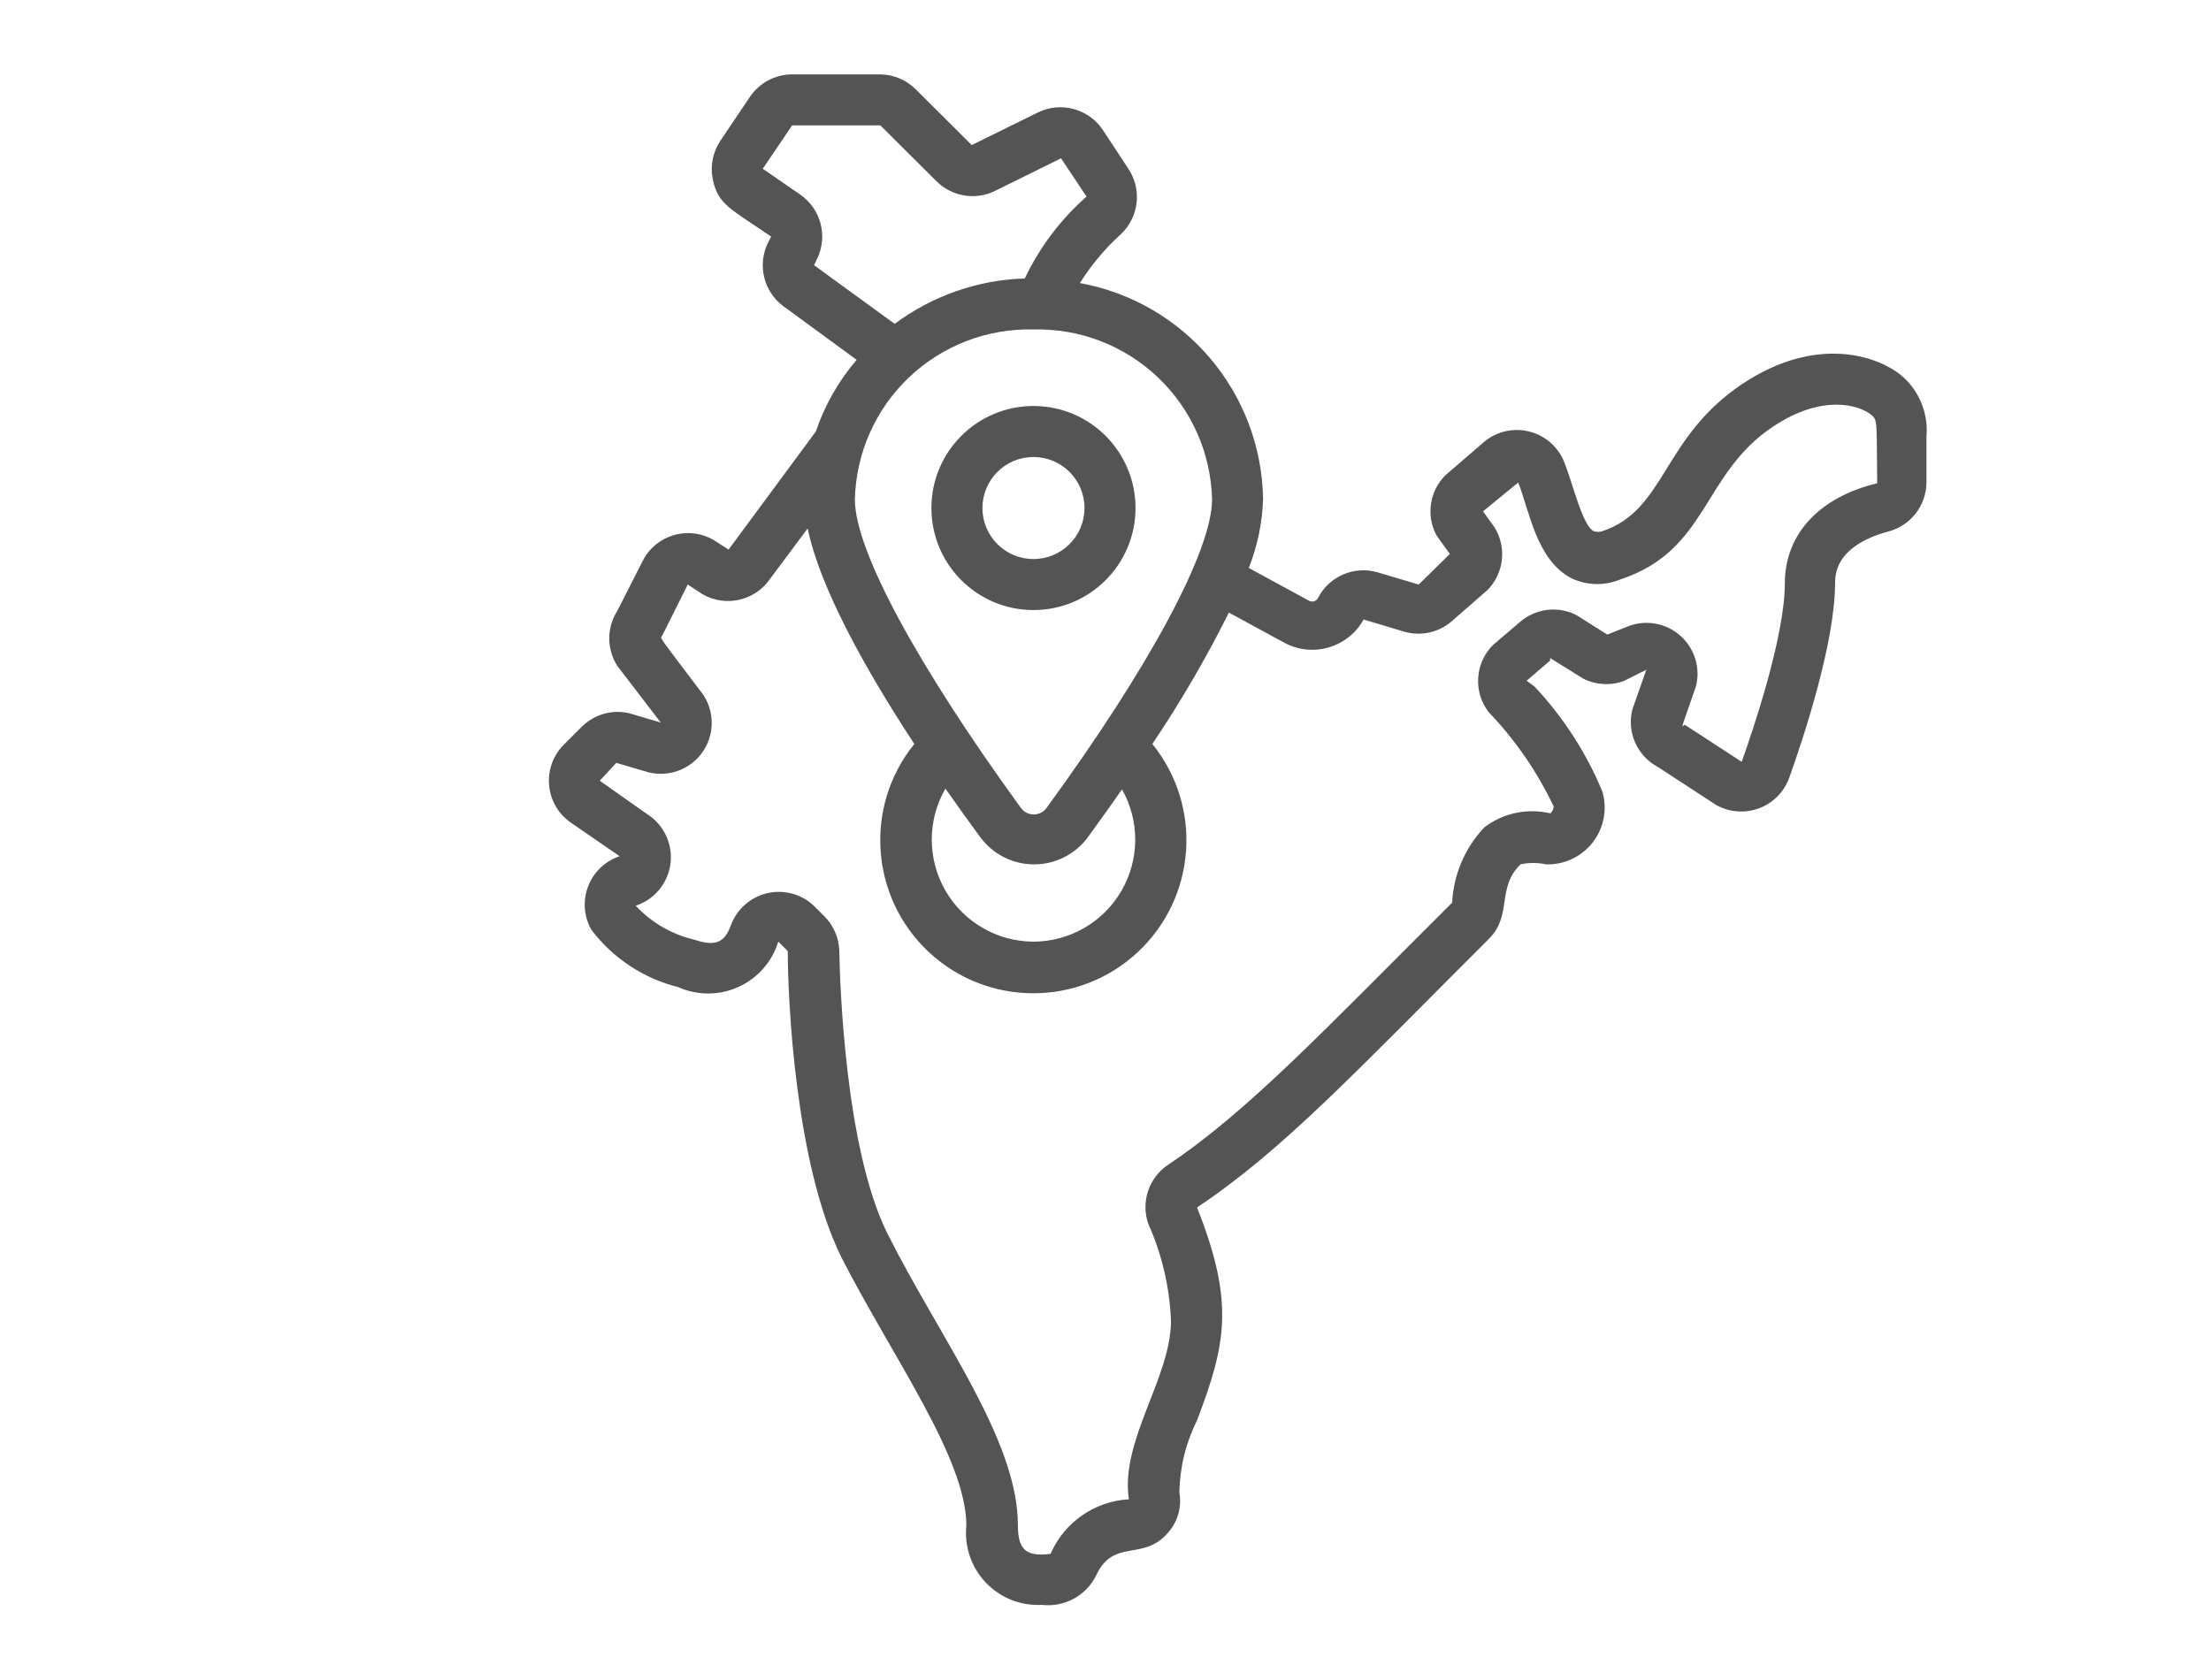 <?xml version="1.0" encoding="utf-8"?>
<!-- Generator: Adobe Illustrator 17.0.0, SVG Export Plug-In . SVG Version: 6.00 Build 0)  -->
<!DOCTYPE svg PUBLIC "-//W3C//DTD SVG 1.1//EN" "http://www.w3.org/Graphics/SVG/1.1/DTD/svg11.dtd">
<svg version="1.1" id="_x38_13c2686-e70f-4fb0-bf6b-a2eb7b1db384"
	 xmlns="http://www.w3.org/2000/svg" xmlns:xlink="http://www.w3.org/1999/xlink" x="0px" y="0px" width="1121.04px"
	 height="851.8px" viewBox="0 0 1121.04 851.8" enable-background="new 0 0 1121.04 851.8" xml:space="preserve">
<title>interaction design</title>
<g id="_x30_22---India-Location-Pin">
	<path id="Shape" fill="#545454" d="M472.251,257.638c0,28.578,23.167,51.744,51.744,51.744c28.578,0,51.744-23.167,51.744-51.744
		s-23.167-51.744-51.744-51.744C495.418,205.893,472.251,229.06,472.251,257.638z M549.867,257.638
		c0,14.289-11.583,25.872-25.872,25.872c-14.289,0-25.872-11.583-25.872-25.872c0-14.289,11.583-25.872,25.872-25.872
		C538.284,231.766,549.867,243.349,549.867,257.638z"/>
	<path id="Shape_1_" fill="#545454" d="M294.768,368.759l-8.926,8.926c-5.505,5.528-8.222,13.246-7.394,21.004
		c0.828,7.758,5.114,14.728,11.662,18.969l24.061,16.558c-7.331,2.442-13.186,8.032-15.965,15.242
		c-2.779,7.21-2.19,15.284,1.606,22.014c10.903,14.444,26.426,24.716,43.983,29.106c9.74,4.365,20.884,4.342,30.606-0.061
		s17.089-12.765,20.233-22.965l4.786,4.786c0,24.449,3.751,107.887,27.166,155.233c25.872,50.709,63.387,101.936,63.387,136.217
		c-1.075,10.609,2.546,21.157,9.91,28.869c7.364,7.712,17.734,11.816,28.381,11.233c11.331,1.331,22.287-4.56,27.424-14.747
		c9.185-20.051,24.837-6.08,37.903-23.544c3.979-5.334,5.571-12.078,4.398-18.628c0.176-12.72,3.228-25.235,8.926-36.609
		c14.747-38.808,19.145-59.765,0-108.016c43.465-28.977,79.816-68.173,147.989-136.217c12.031-11.901,3.751-25.872,16.041-37.773
		c4.26-0.949,8.676-0.949,12.936,0c9.223,0.282,18.025-3.865,23.679-11.157c5.654-7.292,7.479-16.849,4.91-25.711
		c-8.158-19.697-19.817-37.754-34.41-53.297l-4.01-2.975l11.901-10.22c0,0,0-1.035,0-1.294l16.817,10.478
		c6.399,3.219,13.847,3.64,20.568,1.164l11.384-5.692l-7.115,20.31c-2.813,11.48,2.511,23.407,12.936,28.977l29.365,19.145
		c6.627,3.826,14.608,4.522,21.797,1.9c7.189-2.621,12.849-8.29,15.459-15.483c6.986-19.533,23.285-68.303,23.285-99.09
		c0-16.558,16.946-23.156,27.036-25.872c11.295-2.978,19.194-13.156,19.275-24.837v-23.285c1.089-11.889-3.75-23.551-12.936-31.176
		c-12.289-9.961-43.077-20.31-80.333,4.398c-40.878,27.295-38.808,64.034-71.148,74.771c-1.391,0.429-2.878,0.429-4.269,0
		c-5.821-2.975-10.608-24.32-15.006-35.186c-3.186-7.874-10.033-13.682-18.321-15.541c-8.288-1.859-16.96,0.468-23.204,6.227
		l-18.628,16.041c-7.906,7.861-9.887,19.903-4.916,29.882c0.776,1.423,1.164,1.811,7.115,10.09l-15.782,15.523l-20.439-6.08
		c-12.005-3.704-24.935,1.752-30.659,12.936c-0.856,1.566-2.787,2.191-4.398,1.423l-30.659-16.688
		c4.384-11.101,6.834-22.87,7.244-34.798c-0.792-54.054-39.697-100.004-92.881-109.698c5.739-9.142,12.703-17.455,20.698-24.708
		c9.253-8.64,10.895-22.707,3.881-33.246l-12.936-19.663c-7.237-10.869-21.439-14.642-33.116-8.797L492.69,73.557l-28.459-28.33
		c-4.755-4.718-11.154-7.407-17.852-7.503H401.62c-8.63,0.016-16.684,4.334-21.474,11.513l-14.876,22.121
		c-3.848,5.733-5.245,12.765-3.881,19.533c2.587,12.936,9.314,15.135,29.624,29.106l-1.552,2.975
		c-5.602,11.235-2.329,24.871,7.762,32.34l37.127,27.166c-9.154,10.686-16.179,23.025-20.698,36.35l-44.241,59.894l-7.632-4.916
		c-11.794-6.794-26.835-3.288-34.41,8.02c-0.776,1.035-1.035,1.811-14.359,27.942c-5.462,8.513-5.462,19.429,0,27.942l21.991,28.718
		l-16.17-4.786C310.118,359.707,301.024,362.396,294.768,368.759L294.768,368.759z M614.548,253.239
		c0,25.872-31.435,84.602-83.955,156.527c-1.511,2.061-3.913,3.278-6.468,3.278s-4.957-1.217-6.468-3.278
		c-52.262-71.925-84.214-130.525-84.214-156.527c0.576-23.435,10.442-45.681,27.425-61.839
		c16.984-16.159,39.692-24.905,63.127-24.315c23.435-0.591,46.144,8.156,63.127,24.315S613.972,229.804,614.548,253.239z
		 M523.995,477.551c-18.454-0.065-35.476-9.953-44.675-25.951c-9.199-15.998-9.181-35.684,0.046-51.666
		c5.951,8.538,11.901,16.817,17.722,24.708c6.392,8.626,16.494,13.713,27.23,13.713c10.736,0,20.838-5.087,27.23-13.713
		c5.563-7.762,11.513-15.911,17.334-24.32c9.053,15.997,8.939,35.595-0.297,51.487C559.35,467.701,542.376,477.5,523.995,477.551z
		 M405.501,98.524l-18.757-12.936l14.876-21.991h44.759l28.459,28.33c7.892,7.862,19.93,9.79,29.882,4.786l33.246-16.429
		l12.936,19.404c-13.138,11.58-23.789,25.707-31.305,41.525c-23.83,0.739-46.859,8.777-65.974,23.026l-40.878-29.753l1.423-2.975
		C419.961,119.898,416.254,105.789,405.501,98.524z M355.826,381.953c6.469-8.789,6.728-20.691,0.647-29.753
		c-24.061-31.823-21.603-28.071-20.698-29.882l12.936-25.872l7.503,4.916c11.578,6.654,26.317,3.403,34.022-7.503l19.275-25.872
		c6.209,29.882,28.718,70.631,54.073,109.31c-25.63,31.686-22.388,77.798,7.423,105.587c29.811,27.789,76.036,27.789,105.847,0
		s33.053-73.9,7.423-105.587c14.35-21.353,27.312-43.606,38.808-66.621l28.33,15.394c14.34,7.598,32.124,2.303,39.973-11.901
		l20.698,6.209c8.772,2.492,18.208,0.182,24.837-6.08l17.205-15.006c8.394-8.443,9.942-21.524,3.751-31.693l-5.951-8.279
		l17.852-14.618c5.692,14.23,9.185,39.455,27.166,48.64c7.758,3.609,16.675,3.797,24.579,0.517
		c44.759-14.747,41.396-53.685,77.617-77.617c24.708-16.429,43.207-10.996,49.545-5.951c3.493,2.846,2.717,3.363,3.105,34.798
		c-29.365,6.986-46.829,25.872-46.829,50.709c0,27.424-16.688,75.935-21.862,90.553l-28.589-18.628
		c-1.294-1.035-4.269,8.02,5.433-19.792c2.282-9.262-0.718-19.028-7.805-25.413s-17.113-8.351-26.087-5.117l-11.125,4.398
		l-15.782-9.961c-9.62-4.802-21.207-3.154-29.106,4.14l-12.936,10.996c-9.272,9.17-10.27,23.808-2.328,34.151
		c13.501,14.074,24.64,30.237,32.987,47.864c-0.087,1.338-0.69,2.59-1.682,3.493c-11.67-2.795-23.978-0.181-33.505,7.115
		c-9.807,10.372-15.587,23.905-16.299,38.161c-63.904,63.646-103.489,105.947-144.108,132.983
		c-9.7,6.559-13.785,18.815-9.961,29.882c6.929,15.504,10.837,32.188,11.513,49.157c0,28.977-25.872,60.8-21.345,90.553
		c-17.411,0.965-32.785,11.681-39.714,27.683c-12.936,1.682-16.558-2.717-16.558-14.618c0-43.206-39.843-95.339-66.103-147.73
		c-21.474-42.948-24.19-127.162-24.449-143.591c-0.229-6.58-2.959-12.826-7.632-17.464l-4.786-4.786
		c-6.252-6.229-15.249-8.842-23.865-6.93c-8.616,1.912-15.664,8.084-18.695,16.373c-2.975,7.762-6.727,11.254-18.628,7.244
		c-11.359-2.678-21.668-8.666-29.624-17.205c9.52-3.111,16.389-11.437,17.635-21.375s-3.356-19.702-11.814-25.066l-24.061-16.946
		l8.408-9.055l16.299,4.786C338.934,394.181,349.602,390.353,355.826,381.953L355.826,381.953z"/>
</g>
</svg>

